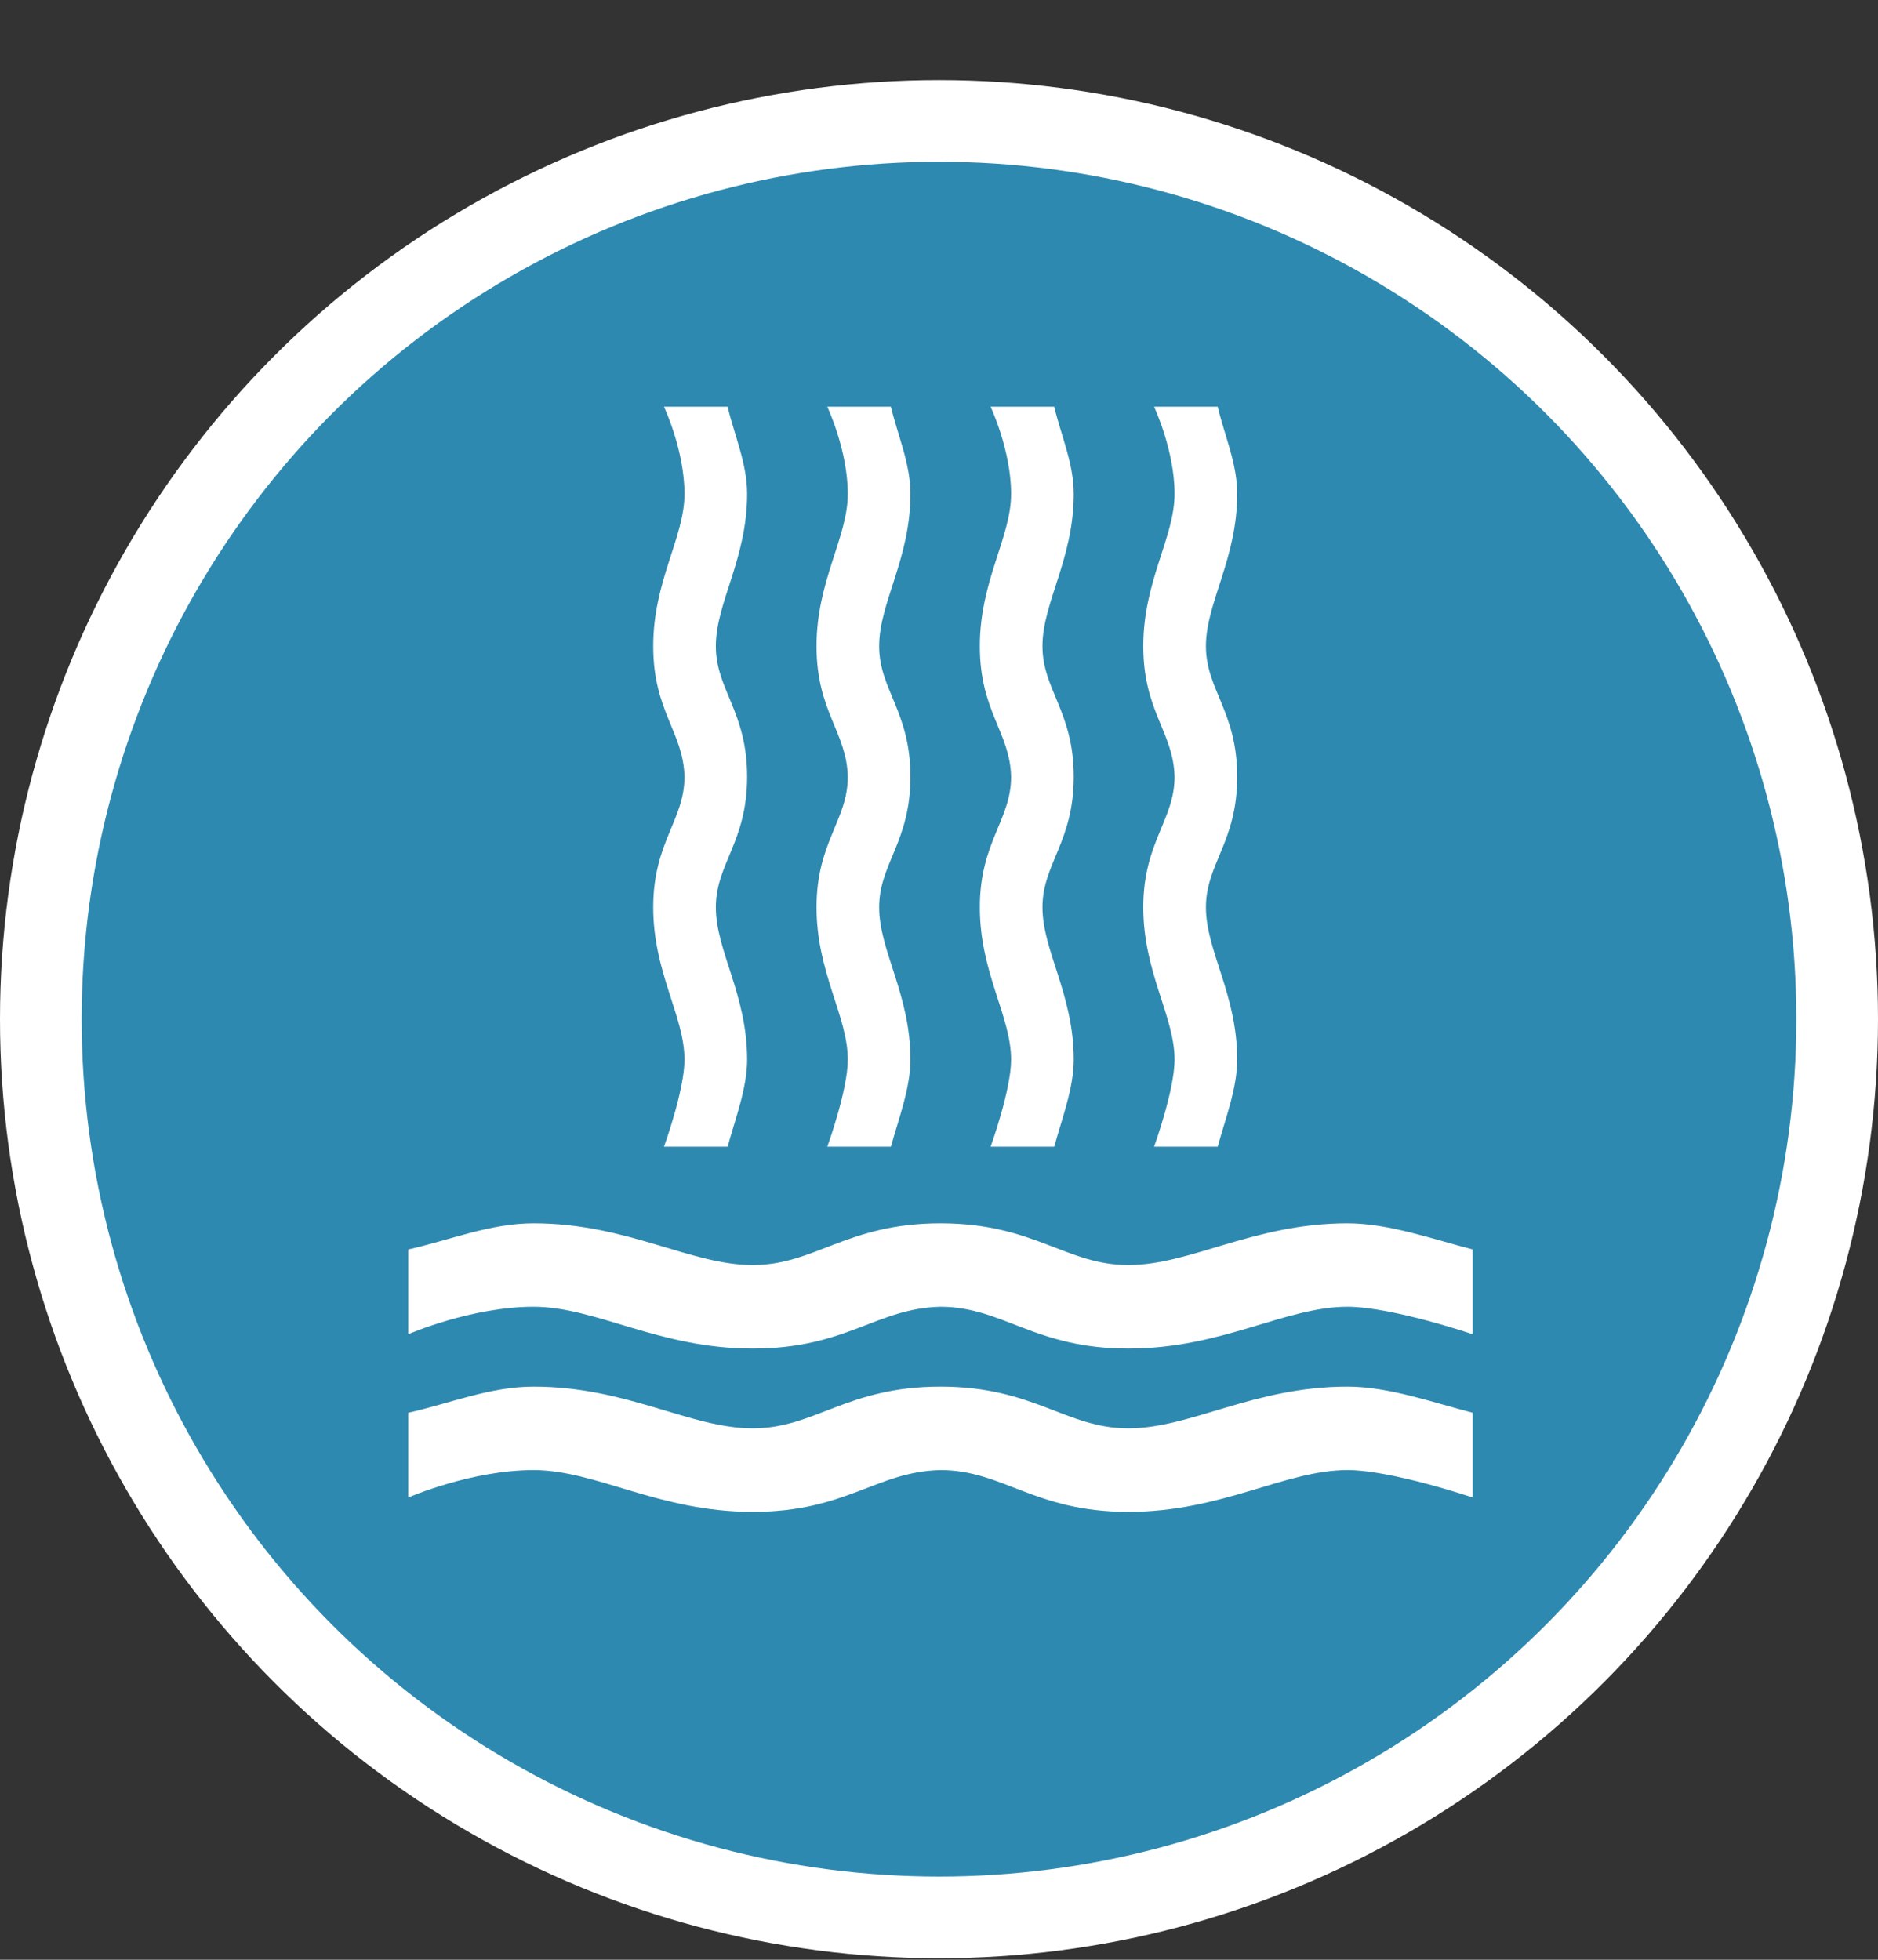 <?xml version="1.0" encoding="UTF-8" standalone="no"?>
<svg width="23px" height="24px" viewBox="0 0 23 24" version="1.1" xmlns="http://www.w3.org/2000/svg" xmlns:xlink="http://www.w3.org/1999/xlink" xmlns:sketch="http://www.bohemiancoding.com/sketch/ns">
    <rect x="0" y="0" width="23" height="24" fill="#333333" stroke="none"/>
    <!-- Generator: Sketch 3.4.2 (15857) - http://www.bohemiancoding.com/sketch -->
    <title>waterfall-m</title>
    <desc>Created with Sketch.</desc>
    <defs></defs>
    <g id="POI" stroke="none" stroke-width="1" fill="none" fill-rule="evenodd" sketch:type="MSPage">
        <g id="waterfall-m" sketch:type="MSLayerGroup" transform="translate(0, 0.981)">
            <ellipse id="Oval-1-Copy-41" fill="#FFFFFF" sketch:type="MSShapeGroup" cx="11.5" cy="11.5" rx="11.5" ry="11.5"></ellipse>
            <ellipse id="Oval-1-Copy-40" fill="#2E89B0" sketch:type="MSShapeGroup" cx="11.5" cy="11.5" rx="10.5" ry="10.5"></ellipse>
            <path d="M6.534,14 C6.001,14 5.506,14.207 5,14.32 L5,15.358 C5,15.358 5.767,15.023 6.534,15.022 C7.301,15.022 8.067,15.534 9.218,15.534 C10.368,15.534 10.731,15.04 11.518,15.022 C12.285,15.023 12.668,15.534 13.819,15.534 C14.969,15.534 15.736,15.022 16.503,15.022 C17.041,15.022 18.036,15.358 18.036,15.358 L18.036,14.32 C17.544,14.193 17.006,14 16.503,14 C15.352,14 14.585,14.511 13.819,14.511 C13.052,14.511 12.668,14 11.518,14 C10.368,14 9.984,14.511 9.218,14.511 C8.451,14.511 7.684,14 6.534,14 L6.534,14 Z" id="path4758-copy-18" fill="#FFFFFF" sketch:type="MSShapeGroup"></path>
            <path d="M5,16.32 L5,17.358 C5,17.358 5.767,17.023 6.534,17.022 C7.301,17.022 8.067,17.534 9.218,17.534 C10.368,17.534 10.731,17.04 11.518,17.022 C12.285,17.023 12.668,17.534 13.819,17.534 C14.969,17.534 15.736,17.022 16.503,17.022 C17.041,17.022 18.036,17.358 18.036,17.358 L18.036,16.32 C17.544,16.193 17.006,16 16.503,16 C15.352,16 14.585,16.511 13.819,16.511 C13.052,16.511 12.668,16 11.518,16 C10.368,16 9.984,16.511 9.218,16.511 C8.451,16.511 7.684,16 6.534,16 C6.001,16 5.506,16.207 5,16.32 Z" id="path4758-copy-13" fill="#FFFFFF" sketch:type="MSShapeGroup"></path>
            <path d="M10.911,4 L10.132,4 C10.132,4 10.383,4.533 10.383,5.066 C10.384,5.599 10,6.132 10,6.932 C10,7.732 10.37,7.984 10.383,8.531 C10.383,9.064 10,9.331 10,10.13 C10,10.93 10.383,11.463 10.383,11.996 C10.383,12.37 10.132,13.062 10.132,13.062 L10.911,13.062 C11.005,12.72 11.15,12.346 11.15,11.996 C11.15,11.196 10.767,10.663 10.767,10.13 C10.767,9.597 11.15,9.331 11.15,8.531 C11.15,7.732 10.767,7.465 10.767,6.932 C10.767,6.399 11.15,5.866 11.15,5.066 C11.15,4.696 10.995,4.352 10.911,4 Z" id="path4758-copy-14" fill="#FFFFFF" sketch:type="MSShapeGroup"></path>
            <path d="M8.911,4 L8.132,4 C8.132,4 8.383,4.533 8.383,5.066 C8.384,5.599 8,6.132 8,6.932 C8,7.732 8.37,7.984 8.383,8.531 C8.383,9.064 8,9.331 8,10.13 C8,10.93 8.383,11.463 8.383,11.996 C8.383,12.37 8.132,13.062 8.132,13.062 L8.911,13.062 C9.005,12.72 9.15,12.346 9.15,11.996 C9.15,11.196 8.767,10.663 8.767,10.13 C8.767,9.597 9.15,9.331 9.15,8.531 C9.15,7.732 8.767,7.465 8.767,6.932 C8.767,6.399 9.15,5.866 9.15,5.066 C9.15,4.696 8.995,4.352 8.911,4 Z" id="path4758-copy-15" fill="#FFFFFF" sketch:type="MSShapeGroup"></path>
            <path d="M12.911,4 L12.132,4 C12.132,4 12.383,4.533 12.383,5.066 C12.384,5.599 12,6.132 12,6.932 C12,7.732 12.37,7.984 12.383,8.531 C12.383,9.064 12,9.331 12,10.13 C12,10.93 12.383,11.463 12.383,11.996 C12.383,12.37 12.132,13.062 12.132,13.062 L12.911,13.062 C13.005,12.72 13.15,12.346 13.15,11.996 C13.15,11.196 12.767,10.663 12.767,10.13 C12.767,9.597 13.15,9.331 13.15,8.531 C13.15,7.732 12.767,7.465 12.767,6.932 C12.767,6.399 13.15,5.866 13.15,5.066 C13.15,4.696 12.995,4.352 12.911,4 Z" id="path4758-copy-16" fill="#FFFFFF" sketch:type="MSShapeGroup"></path>
            <path d="M14.913,4 L14.134,4 C14.134,4 14.385,4.533 14.385,5.066 C14.386,5.599 14.002,6.132 14.002,6.932 C14.002,7.732 14.372,7.984 14.385,8.531 C14.385,9.064 14.002,9.331 14.002,10.13 C14.002,10.93 14.385,11.463 14.385,11.996 C14.385,12.37 14.134,13.062 14.134,13.062 L14.913,13.062 C15.007,12.72 15.152,12.346 15.152,11.996 C15.152,11.196 14.769,10.663 14.769,10.13 C14.769,9.597 15.152,9.331 15.152,8.531 C15.152,7.732 14.769,7.465 14.769,6.932 C14.769,6.399 15.152,5.866 15.152,5.066 C15.152,4.696 14.997,4.352 14.913,4 Z" id="path4758-copy-17" fill="#FFFFFF" sketch:type="MSShapeGroup"></path>
        </g>
    </g>
</svg>